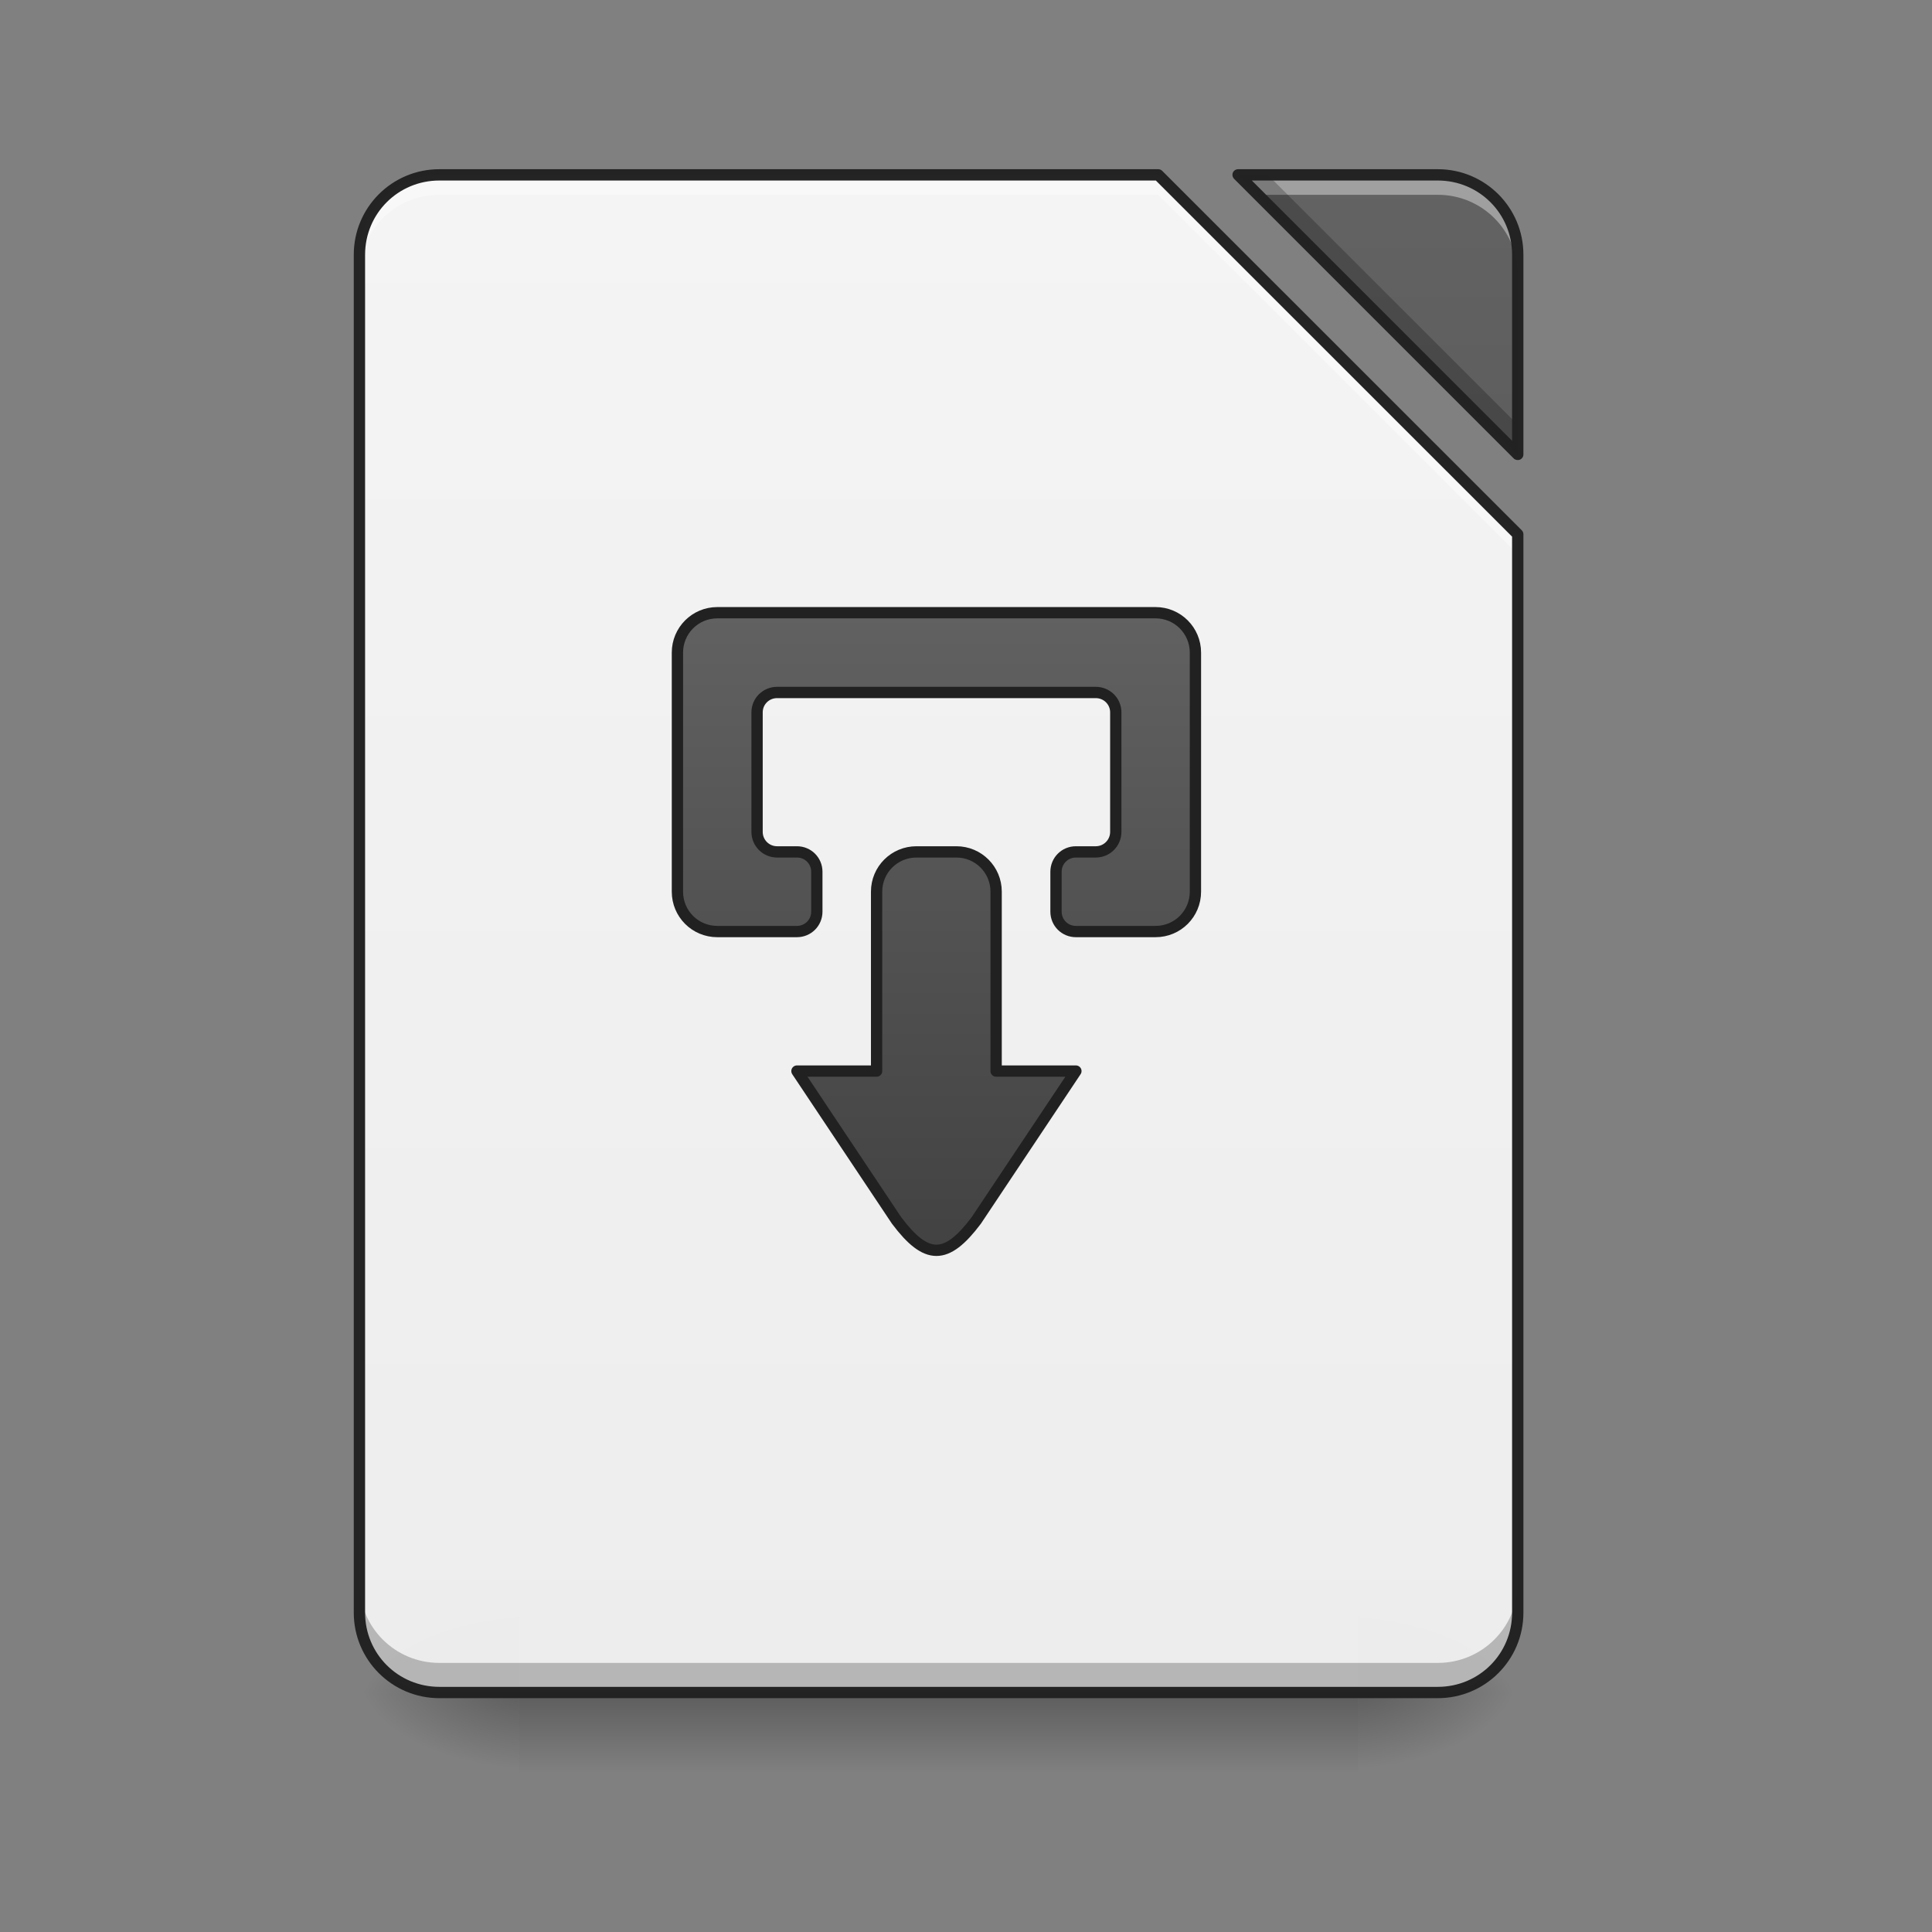 <?xml version="1.0" encoding="UTF-8"?>
<svg xmlns="http://www.w3.org/2000/svg" xmlns:xlink="http://www.w3.org/1999/xlink" width="64pt" height="64pt" viewBox="0 0 64 64" version="1.1">
<rect x="0" y="0" width="64" height="64" fill="#808080" stroke="none"/>
<defs>
<linearGradient id="linear0" gradientUnits="userSpaceOnUse" x1="254" y1="233.5" x2="254" y2="254.667" gradientTransform="matrix(0.125,0,0,0.125,-0,26.878)">
<stop offset="0" style="stop-color:rgb(0%,0%,0%);stop-opacity:0.275;"/>
<stop offset="1" style="stop-color:rgb(0%,0%,0%);stop-opacity:0;"/>
</linearGradient>
<radialGradient id="radial0" gradientUnits="userSpaceOnUse" cx="450.909" cy="189.579" fx="450.909" fy="189.579" r="21.167" gradientTransform="matrix(0,-0.156,-0.281,-0,97.646,127.191)">
<stop offset="0" style="stop-color:rgb(0%,0%,0%);stop-opacity:0.314;"/>
<stop offset="0.222" style="stop-color:rgb(0%,0%,0%);stop-opacity:0.275;"/>
<stop offset="1" style="stop-color:rgb(0%,0%,0%);stop-opacity:0;"/>
</radialGradient>
<radialGradient id="radial1" gradientUnits="userSpaceOnUse" cx="450.909" cy="189.579" fx="450.909" fy="189.579" r="21.167" gradientTransform="matrix(-0,0.156,0.281,0,-35.463,-15.055)">
<stop offset="0" style="stop-color:rgb(0%,0%,0%);stop-opacity:0.314;"/>
<stop offset="0.222" style="stop-color:rgb(0%,0%,0%);stop-opacity:0.275;"/>
<stop offset="1" style="stop-color:rgb(0%,0%,0%);stop-opacity:0;"/>
</radialGradient>
<radialGradient id="radial2" gradientUnits="userSpaceOnUse" cx="450.909" cy="189.579" fx="450.909" fy="189.579" r="21.167" gradientTransform="matrix(-0,-0.156,0.281,-0,-35.463,127.191)">
<stop offset="0" style="stop-color:rgb(0%,0%,0%);stop-opacity:0.314;"/>
<stop offset="0.222" style="stop-color:rgb(0%,0%,0%);stop-opacity:0.275;"/>
<stop offset="1" style="stop-color:rgb(0%,0%,0%);stop-opacity:0;"/>
</radialGradient>
<radialGradient id="radial3" gradientUnits="userSpaceOnUse" cx="450.909" cy="189.579" fx="450.909" fy="189.579" r="21.167" gradientTransform="matrix(0,0.156,-0.281,0,97.646,-15.055)">
<stop offset="0" style="stop-color:rgb(0%,0%,0%);stop-opacity:0.314;"/>
<stop offset="0.222" style="stop-color:rgb(0%,0%,0%);stop-opacity:0.275;"/>
<stop offset="1" style="stop-color:rgb(0%,0%,0%);stop-opacity:0;"/>
</radialGradient>
<filter id="alpha" filterUnits="objectBoundingBox" x="0%" y="0%" width="100%" height="100%">
  <feColorMatrix type="matrix" in="SourceGraphic" values="0 0 0 0 1 0 0 0 0 1 0 0 0 0 1 0 0 0 1 0"/>
</filter>
<mask id="mask0">
  <g filter="url(#alpha)">
<rect x="0" y="0" width="64" height="64" style="fill:rgb(0%,0%,0%);fill-opacity:0.988;stroke:none;"/>
  </g>
</mask>
<linearGradient id="linear1" gradientUnits="userSpaceOnUse" x1="940" y1="1695.118" x2="940" y2="175.118" gradientTransform="matrix(0.033,0,0,0.033,0,0)">
<stop offset="0" style="stop-color:rgb(93.333%,93.333%,93.333%);stop-opacity:1;"/>
<stop offset="1" style="stop-color:rgb(96.078%,96.078%,96.078%);stop-opacity:1;"/>
</linearGradient>
<clipPath id="clip1">
  <rect x="0" y="0" width="64" height="64"/>
</clipPath>
<g id="surface5" clip-path="url(#clip1)">
<path style=" stroke:none;fill-rule:nonzero;fill:url(#linear1);" d="M 14.555 5.793 C 13.086 5.793 11.906 6.973 11.906 8.438 L 11.906 53.422 C 11.906 54.887 13.086 56.066 14.555 56.066 L 47.629 56.066 C 49.094 56.066 50.277 54.887 50.277 53.422 L 50.277 17.699 L 38.367 5.793 Z M 41.016 5.793 L 50.277 15.055 L 50.277 8.438 C 50.277 6.973 49.094 5.793 47.629 5.793 Z M 41.016 5.793 "/>
</g>
<mask id="mask1">
  <g filter="url(#alpha)">
<rect x="0" y="0" width="64" height="64" style="fill:rgb(0%,0%,0%);fill-opacity:0.988;stroke:none;"/>
  </g>
</mask>
<linearGradient id="linear2" gradientUnits="userSpaceOnUse" x1="940" y1="1695.118" x2="940" y2="175.118" gradientTransform="matrix(0.033,0,0,0.033,0,0)">
<stop offset="0" style="stop-color:rgb(25.882%,25.882%,25.882%);stop-opacity:1;"/>
<stop offset="1" style="stop-color:rgb(38.039%,38.039%,38.039%);stop-opacity:1;"/>
</linearGradient>
<clipPath id="clip2">
  <rect x="0" y="0" width="64" height="64"/>
</clipPath>
<g id="surface8" clip-path="url(#clip2)">
<path style=" stroke:none;fill-rule:nonzero;fill:url(#linear2);" d="M 41.016 5.793 L 50.277 15.055 L 50.277 8.438 C 50.277 6.973 49.094 5.793 47.629 5.793 Z M 41.016 5.793 "/>
</g>
<mask id="mask2">
  <g filter="url(#alpha)">
<rect x="0" y="0" width="64" height="64" style="fill:rgb(0%,0%,0%);fill-opacity:0.988;stroke:none;"/>
  </g>
</mask>
<clipPath id="clip3">
  <rect x="0" y="0" width="64" height="64"/>
</clipPath>
<g id="surface11" clip-path="url(#clip3)">
<path style=" stroke:none;fill-rule:nonzero;fill:rgb(100%,100%,100%);fill-opacity:0.392;" d="M 14.555 5.793 C 13.086 5.793 11.906 6.973 11.906 8.438 L 11.906 9.102 C 11.906 7.633 13.086 6.453 14.555 6.453 L 38.367 6.453 L 50.277 18.359 L 50.277 17.699 L 38.367 5.793 Z M 41.016 5.793 L 41.676 6.453 L 47.629 6.453 C 49.094 6.453 50.277 7.633 50.277 9.102 L 50.277 8.438 C 50.277 6.973 49.094 5.793 47.629 5.793 Z M 41.016 5.793 "/>
</g>
<mask id="mask3">
  <g filter="url(#alpha)">
<rect x="0" y="0" width="64" height="64" style="fill:rgb(0%,0%,0%);fill-opacity:0.988;stroke:none;"/>
  </g>
</mask>
<clipPath id="clip4">
  <rect x="0" y="0" width="64" height="64"/>
</clipPath>
<g id="surface14" clip-path="url(#clip4)">
<path style=" stroke:none;fill-rule:nonzero;fill:rgb(0%,0%,0%);fill-opacity:0.235;" d="M 41.016 5.793 L 50.277 15.055 L 50.277 14.07 L 41.996 5.793 Z M 11.906 52.441 L 11.906 53.422 C 11.906 54.887 13.086 56.066 14.555 56.066 L 47.629 56.066 C 49.094 56.066 50.277 54.887 50.277 53.422 L 50.277 52.441 C 50.277 53.906 49.094 55.086 47.629 55.086 L 14.555 55.086 C 13.086 55.086 11.906 53.906 11.906 52.441 Z M 11.906 52.441 "/>
</g>
<mask id="mask4">
  <g filter="url(#alpha)">
<rect x="0" y="0" width="64" height="64" style="fill:rgb(0%,0%,0%);fill-opacity:0.988;stroke:none;"/>
  </g>
</mask>
<clipPath id="clip5">
  <rect x="0" y="0" width="64" height="64"/>
</clipPath>
<g id="surface17" clip-path="url(#clip5)">
<path style=" stroke:none;fill-rule:nonzero;fill:rgb(12.941%,12.941%,12.941%);fill-opacity:1;" d="M 14.555 5.605 C 12.988 5.605 11.719 6.871 11.719 8.438 L 11.719 53.422 C 11.719 54.988 12.988 56.254 14.555 56.254 L 47.629 56.254 C 49.195 56.254 50.465 54.988 50.465 53.422 L 50.465 17.699 C 50.465 17.648 50.445 17.602 50.41 17.566 L 38.5 5.66 C 38.465 5.625 38.418 5.605 38.367 5.605 Z M 41.016 5.605 C 40.938 5.605 40.871 5.648 40.84 5.719 C 40.812 5.789 40.828 5.871 40.883 5.926 L 50.145 15.188 C 50.195 15.238 50.277 15.254 50.348 15.227 C 50.418 15.199 50.465 15.129 50.465 15.055 L 50.465 8.438 C 50.465 6.871 49.195 5.605 47.629 5.605 Z M 14.555 5.98 L 38.289 5.98 L 50.09 17.777 L 50.09 53.422 C 50.09 54.785 48.996 55.879 47.629 55.879 L 14.555 55.879 C 13.188 55.879 12.094 54.785 12.094 53.422 L 12.094 8.438 C 12.094 7.074 13.188 5.98 14.555 5.98 Z M 41.469 5.98 L 47.629 5.98 C 48.996 5.98 50.09 7.074 50.09 8.438 L 50.09 14.602 Z M 41.469 5.98 "/>
</g>
<linearGradient id="linear3" gradientUnits="userSpaceOnUse" x1="940" y1="1255.118" x2="940" y2="615.118" gradientTransform="matrix(1,0,0,1,0,0.001)">
<stop offset="0" style="stop-color:rgb(25.882%,25.882%,25.882%);stop-opacity:1;"/>
<stop offset="1" style="stop-color:rgb(38.039%,38.039%,38.039%);stop-opacity:1;"/>
</linearGradient>
</defs>
<g id="surface1">
<path style=" stroke:none;fill-rule:nonzero;fill:url(#linear0);" d="M 17.199 56.066 L 44.984 56.066 L 44.984 58.715 L 17.199 58.715 Z M 17.199 56.066 "/>
<path style=" stroke:none;fill-rule:nonzero;fill:url(#radial0);" d="M 44.984 56.066 L 50.277 56.066 L 50.277 53.422 L 44.984 53.422 Z M 44.984 56.066 "/>
<path style=" stroke:none;fill-rule:nonzero;fill:url(#radial1);" d="M 17.199 56.066 L 11.906 56.066 L 11.906 58.715 L 17.199 58.715 Z M 17.199 56.066 "/>
<path style=" stroke:none;fill-rule:nonzero;fill:url(#radial2);" d="M 17.199 56.066 L 11.906 56.066 L 11.906 53.422 L 17.199 53.422 Z M 17.199 56.066 "/>
<path style=" stroke:none;fill-rule:nonzero;fill:url(#radial3);" d="M 44.984 56.066 L 50.277 56.066 L 50.277 58.715 L 44.984 58.715 Z M 44.984 56.066 "/>
<use xlink:href="#surface5" mask="url(#mask0)"/>
<use xlink:href="#surface8" mask="url(#mask1)"/>
<use xlink:href="#surface11" mask="url(#mask2)"/>
<use xlink:href="#surface14" mask="url(#mask3)"/>
<use xlink:href="#surface17" mask="url(#mask4)"/>
<path style="fill-rule:nonzero;fill:url(#linear3);stroke-width:11.339;stroke-linecap:square;stroke-linejoin:round;stroke:rgb(12.941%,12.941%,12.941%);stroke-opacity:1;stroke-miterlimit:4;" d="M 720.049 615.059 C 697.847 615.059 680.014 633.01 680.014 655.095 L 680.014 895.072 C 680.014 917.275 697.847 935.108 720.049 935.108 L 800.002 935.108 C 811.104 935.108 819.961 926.25 819.961 915.149 L 819.961 875.113 C 819.961 864.012 811.104 855.155 800.002 855.155 L 780.044 855.155 C 768.942 855.155 759.967 846.179 759.967 835.078 L 759.967 715.089 C 759.967 703.988 768.942 695.131 780.044 695.131 L 1099.974 695.131 C 1111.075 695.131 1120.051 703.988 1120.051 715.089 L 1120.051 835.078 C 1120.051 846.179 1111.075 855.155 1099.974 855.155 L 1080.015 855.155 C 1068.914 855.155 1060.056 864.012 1060.056 875.113 L 1060.056 915.149 C 1060.056 926.25 1068.914 935.108 1080.015 935.108 L 1159.968 935.108 C 1182.171 935.108 1200.004 917.275 1200.004 895.072 L 1200.004 655.095 C 1200.004 633.01 1182.171 615.059 1159.968 615.059 Z M 919.991 855.155 C 897.788 855.155 879.955 872.988 879.955 895.072 L 879.955 1075.173 L 800.002 1075.173 L 900.032 1225.159 C 930.029 1265.076 949.988 1265.076 979.985 1225.159 L 1080.015 1075.173 L 999.944 1075.173 L 999.944 895.072 C 999.944 872.988 982.111 855.155 960.026 855.155 Z M 919.991 855.155 " transform="matrix(0.033,0,0,0.033,0,0)"/>
</g>
</svg>
